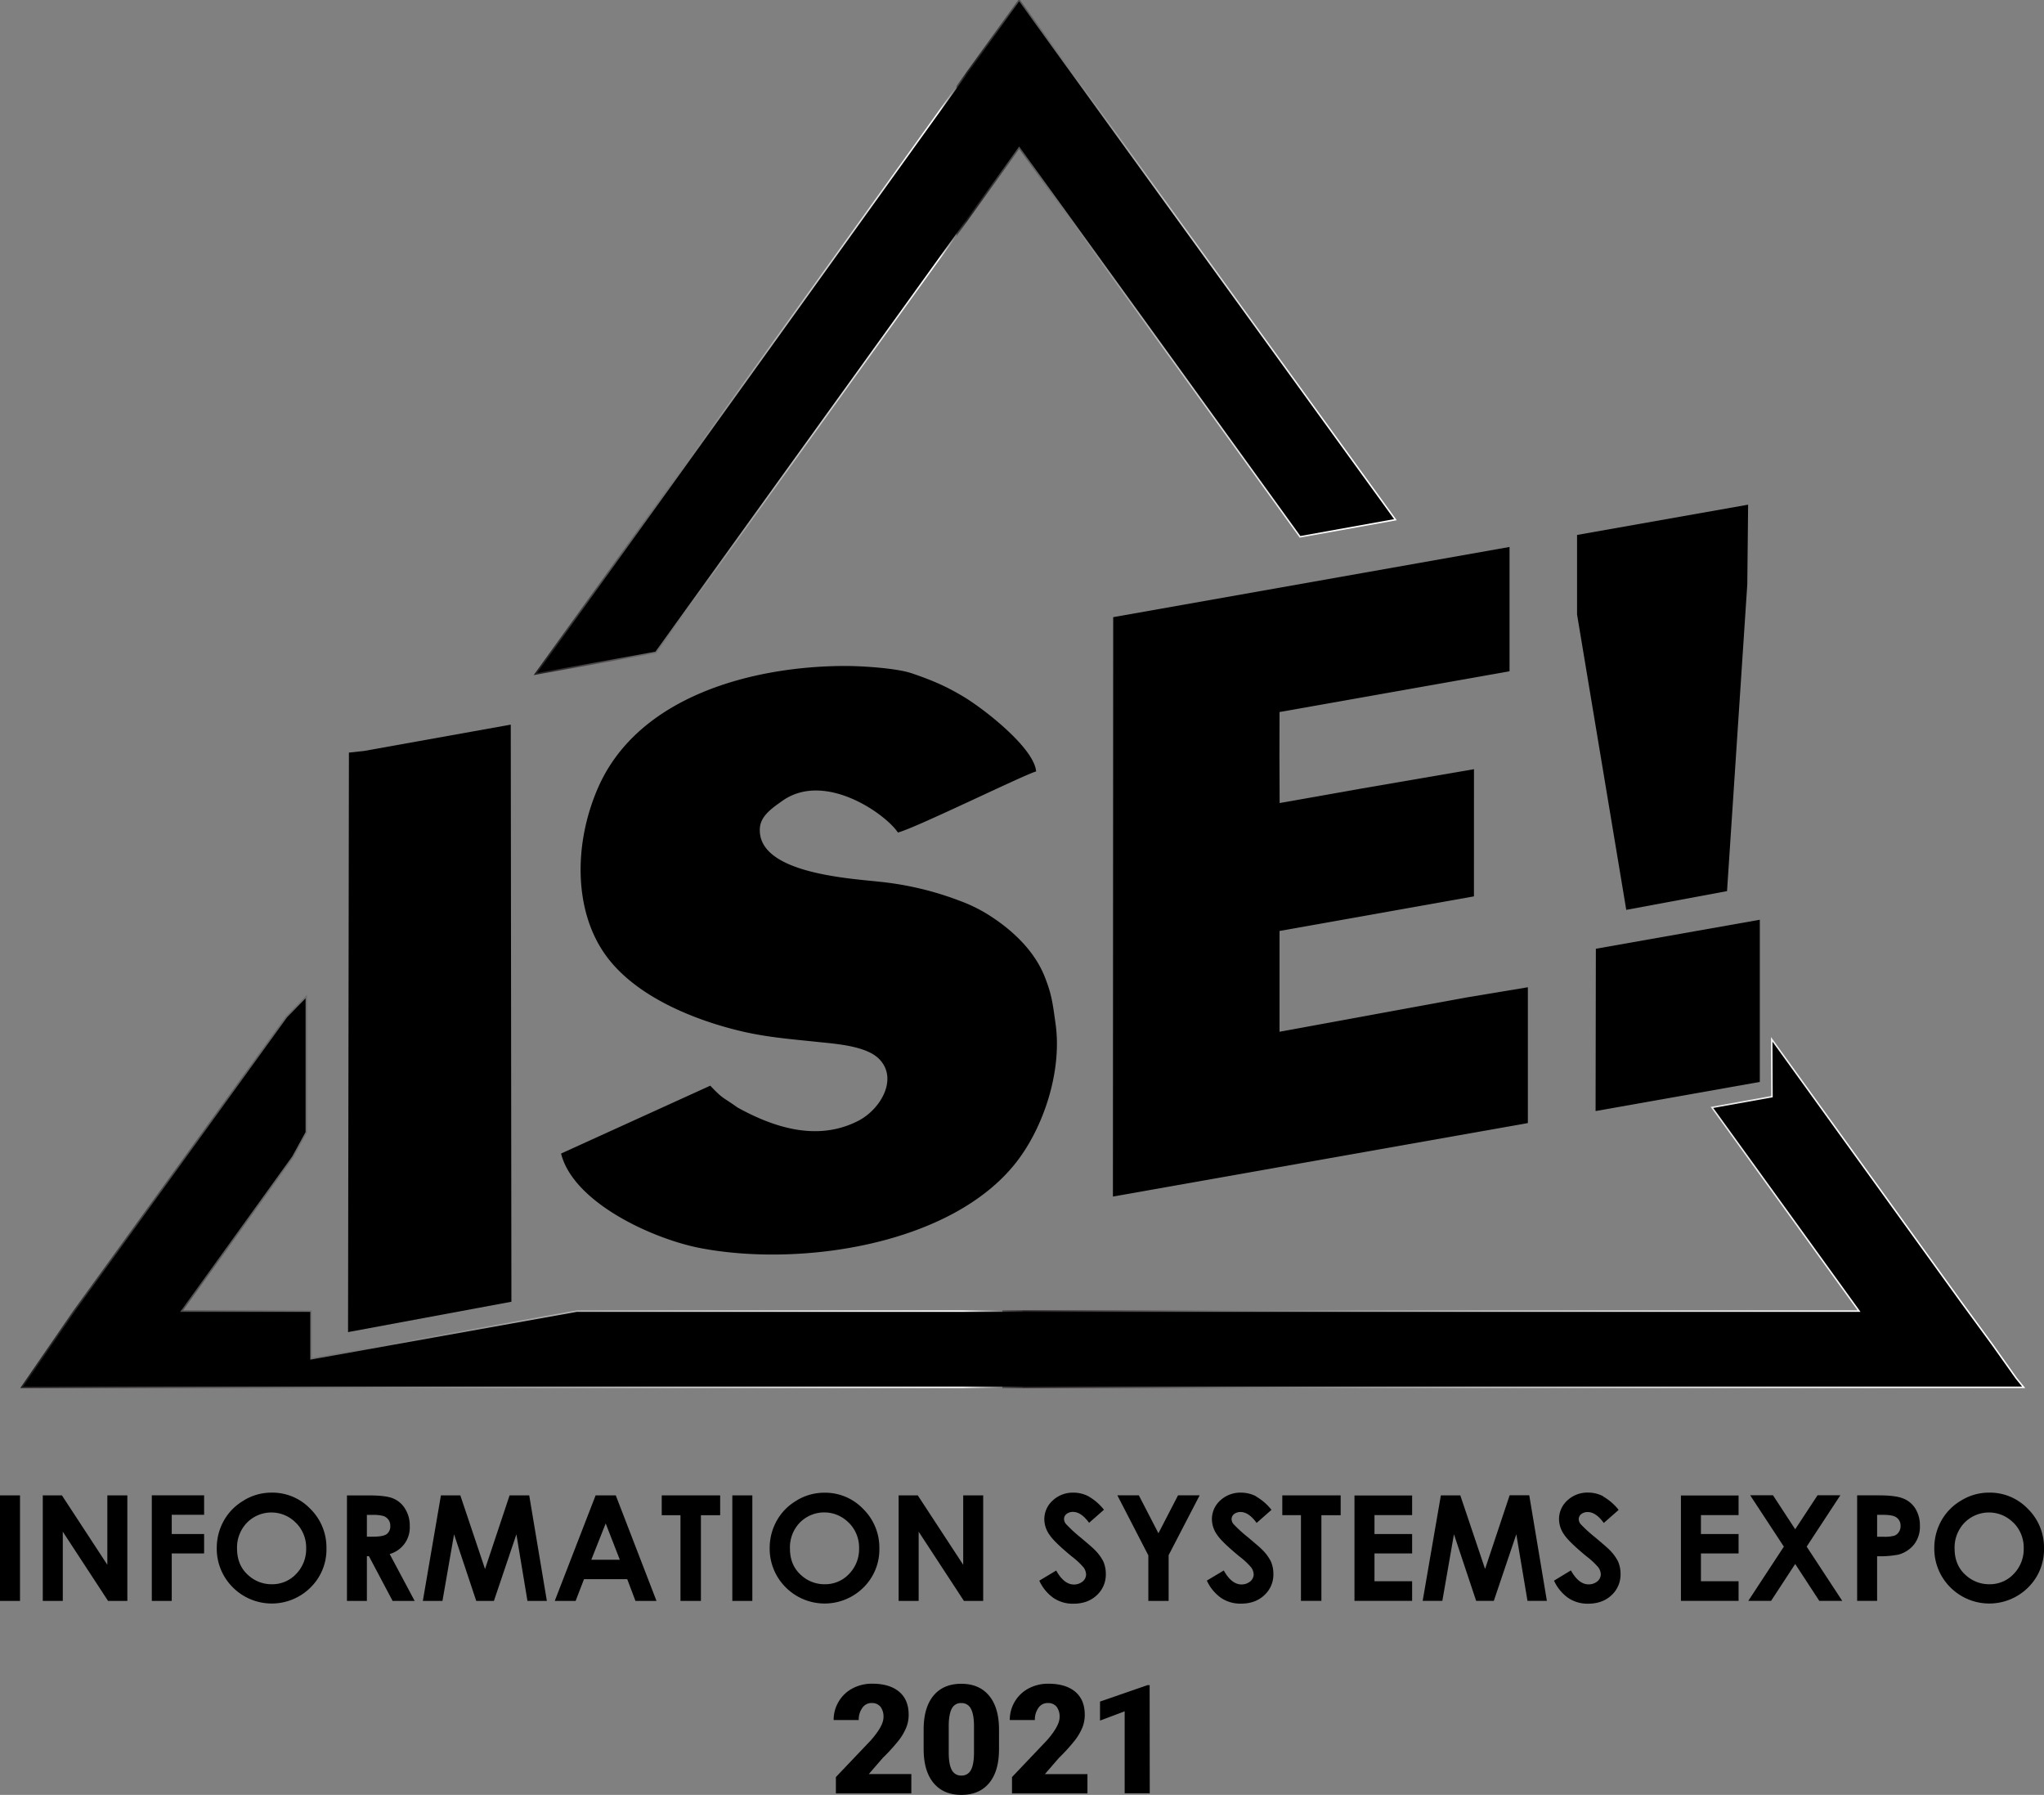<svg xmlns="http://www.w3.org/2000/svg" xmlns:xlink="http://www.w3.org/1999/xlink" viewBox="0 0 937.81 823.35"><rect x="0" y="0" width="937.81" height="823.35" fill="#808080" stroke="none"/><defs><style>.cls-1,.cls-2,.cls-3{fill-rule:evenodd;}.cls-2,.cls-3{stroke-miterlimit:22.93;stroke-width:0.69px;}.cls-2{stroke:url(#linear-gradient);}.cls-3{stroke:url(#linear-gradient-2);}</style><linearGradient id="linear-gradient" x1="9.29" y1="546.5" x2="929.22" y2="546.5" gradientUnits="userSpaceOnUse"><stop offset="0" stop-color="#231e20"/><stop offset="0.05" stop-color="#413d3e"/><stop offset="0.21" stop-color="#928f90"/><stop offset="0.33" stop-color="#cdcbcc"/><stop offset="0.42" stop-color="#f1f1f1"/><stop offset="0.47" stop-color="#fff"/><stop offset="0.48" stop-color="#b7b5b6"/><stop offset="0.49" stop-color="#777475"/><stop offset="0.49" stop-color="#4a4547"/><stop offset="0.5" stop-color="#2d292b"/><stop offset="0.5" stop-color="#231e20"/><stop offset="0.54" stop-color="#423d3f"/><stop offset="0.6" stop-color="#737072"/><stop offset="0.67" stop-color="#9e9c9d"/><stop offset="0.73" stop-color="#c1c0c0"/><stop offset="0.8" stop-color="#dcdcdc"/><stop offset="0.87" stop-color="#f0efef"/><stop offset="0.93" stop-color="#fbfbfb"/><stop offset="1" stop-color="#fff"/></linearGradient><linearGradient id="linear-gradient-2" x1="244.85" y1="154.54" x2="640.85" y2="154.54" xlink:href="#linear-gradient"/></defs><g id="Layer_2" data-name="Layer 2"><g id="Layer_1-2" data-name="Layer 1"><g id="Logo_Hitam" data-name="Logo Hitam"><path d="M527.52,822.62l-11.51,0V785l-11.31,4.26v-8.72L526.47,773h1Z"/><path d="M418.13,822.66H383.51v-7.49l15.95-16.76q5.9-6.7,5.89-10.66a7.4,7.4,0,0,0-1.4-4.87,5,5,0,0,0-4.05-1.67,5,5,0,0,0-4.26,2.23A9.17,9.17,0,0,0,394,789H382.49a16.17,16.17,0,0,1,2.29-8.43,16,16,0,0,1,6.33-6.05,18.84,18.84,0,0,1,9.06-2.18q8,0,12.39,3.71t4.34,10.67a15.39,15.39,0,0,1-1.09,5.7,25.45,25.45,0,0,1-3.39,5.83,85.25,85.25,0,0,1-7.41,8.16l-6.4,7.39h19.52Z"/><path d="M458.36,802.39q0,10.07-4.52,15.51t-12.72,5.45q-8.28,0-12.81-5.49t-4.53-15.47v-9.06q0-10.05,4.51-15.5t12.76-5.45q8.25,0,12.78,5.49t4.53,15.5Zm-11.48-10.52q0-5.36-1.4-8a4.67,4.67,0,0,0-4.43-2.64,4.57,4.57,0,0,0-4.31,2.45c-.9,1.64-1.38,4.11-1.45,7.43v12.67q0,5.55,1.4,8.13a4.69,4.69,0,0,0,4.43,2.57,4.64,4.64,0,0,0,4.33-2.51c.93-1.66,1.4-4.28,1.43-7.85Z"/><path d="M498.93,822.66H464.32v-7.49l15.94-16.76q5.89-6.7,5.89-10.66a7.4,7.4,0,0,0-1.39-4.87,5,5,0,0,0-4.06-1.67,5,5,0,0,0-4.26,2.23,9.17,9.17,0,0,0-1.63,5.57H463.3a16.26,16.26,0,0,1,2.28-8.43,16,16,0,0,1,6.33-6.05,18.91,18.91,0,0,1,9.07-2.18q8,0,12.38,3.71t4.34,10.67a15.39,15.39,0,0,1-1.09,5.7,25.45,25.45,0,0,1-3.39,5.83,85.25,85.25,0,0,1-7.41,8.16l-6.4,7.39h19.52Z"/><path class="cls-1" d="M0,734.38H9.18V685.94H0v48.44Zm19.63,0h9.18V702.61l20.78,31.77h8.84V685.94H49.25v31.85L28.4,685.94H19.63v48.44Zm50,0H78.8V712.59H93.65v-8.9H78.8v-8.84H93.65v-8.91h-24v48.44Zm42.44-46.21a24.6,24.6,0,0,0-9.25,9.17,25.54,25.54,0,0,0-3.37,12.82A25,25,0,0,0,106.67,728a25.23,25.23,0,0,0,35.82.2,24.4,24.4,0,0,0,7.29-17.94,24.87,24.87,0,0,0-7.42-18.15,24.11,24.11,0,0,0-17.68-7.42,24.38,24.38,0,0,0-12.61,3.44Zm23.74,10.39a16.05,16.05,0,0,1,4.66,11.67A16.33,16.33,0,0,1,135.88,722a15,15,0,0,1-11.13,4.72,15.77,15.77,0,0,1-10.26-3.64c-3.84-3.1-5.73-7.36-5.73-12.75a16.35,16.35,0,0,1,4.59-11.88,15.72,15.72,0,0,1,22.46.14Zm23.35,35.82h9.17V713.87h.95l10.86,20.51h10.12l-11.47-21.52A12.63,12.63,0,0,0,188,700a14.34,14.34,0,0,0-2.09-7.82,11.34,11.34,0,0,0-5.47-4.79c-2.29-1-6.07-1.42-11.47-1.42h-9.78v48.44Zm9.17-39.47h2.57a17.37,17.37,0,0,1,5.13.54,4.93,4.93,0,0,1,2.22,1.69,4.63,4.63,0,0,1,.81,2.77,4.37,4.37,0,0,1-1.68,3.84c-1.08.75-3.18,1.15-6.14,1.15h-2.91v-10ZM194,734.38h9l5.33-30.56,10.18,30.56h8.1l10.32-30.56L242,734.38h8.91l-8.1-48.44h-9l-11.27,33.8-11.34-33.8h-8.9L194,734.38Zm60.52,0h9.58l3.85-10h19.83l3.78,10h9.65l-18.69-48.44h-9.24l-18.76,48.44Zm29.89-18.89H271.29l6.61-16.66,6.48,16.66Zm19.23-20.44h8.57v39.33h9.38V695.05h8.83v-9.11H303.61v9.11ZM336,734.38h9.18V685.94H336v48.44Zm29.76-46.21a24.6,24.6,0,0,0-9.25,9.17,25.54,25.54,0,0,0-3.37,12.82A25,25,0,0,0,360.35,728a25.24,25.24,0,0,0,35.83.2,24.43,24.43,0,0,0,7.28-17.94A24.83,24.83,0,0,0,396,692.15a24.08,24.08,0,0,0-17.68-7.42,24.38,24.38,0,0,0-12.61,3.44Zm23.75,10.39a16.08,16.08,0,0,1,4.65,11.67A16.33,16.33,0,0,1,389.56,722a15,15,0,0,1-11.13,4.72,15.74,15.74,0,0,1-10.25-3.64c-3.85-3.1-5.74-7.36-5.74-12.75A16.35,16.35,0,0,1,367,698.42a15.73,15.73,0,0,1,22.47.14Zm22.8,35.82h9.18V702.61l20.78,31.77h8.83V685.94h-9.17v31.85l-20.85-31.85H412.3v48.44Zm87.1-48a14.94,14.94,0,0,0-6.95-1.68A13.47,13.47,0,0,0,483,688.3a11.53,11.53,0,0,0-3.85,8.64,12.38,12.38,0,0,0,2.3,7c1.55,2.36,5,5.66,10.25,10a35.31,35.31,0,0,1,5.4,5,5.73,5.73,0,0,1,1.21,3.31,4.23,4.23,0,0,1-1.62,3.24,6.2,6.2,0,0,1-4,1.35c-3,0-5.73-2.16-8.09-6.41l-7.76,4.65a19.76,19.76,0,0,0,6.61,8,15.88,15.88,0,0,0,9,2.57c4.46,0,8-1.28,10.8-3.92a12.79,12.79,0,0,0,4.11-9.78,14,14,0,0,0-1.14-5.67,20.53,20.53,0,0,0-4-5.39c-.75-.81-2.9-2.63-6.41-5.6A64.74,64.74,0,0,1,489,699a3.79,3.79,0,0,1-.81-2.29,3,3,0,0,1,1.15-2.23,4.71,4.71,0,0,1,3-.94c2.49,0,4.92,1.68,7.35,5l6.82-6a25.11,25.11,0,0,0-7.09-6.14Zm27.46,27v21h9.31v-21l14.24-27.46h-9.92l-9,17.41-9-17.41h-9.85l14.17,27.46Zm49.46-27a15,15,0,0,0-7-1.68,13.52,13.52,0,0,0-9.45,3.57,11.55,11.55,0,0,0-3.84,8.64,12.44,12.44,0,0,0,2.29,7c1.55,2.36,5,5.66,10.26,10a35.59,35.59,0,0,1,5.39,5,5.75,5.75,0,0,1,1.22,3.31,4.23,4.23,0,0,1-1.62,3.24,6.22,6.22,0,0,1-4,1.35c-3,0-5.74-2.16-8.1-6.41l-7.76,4.65a19.76,19.76,0,0,0,6.61,8,15.94,15.94,0,0,0,9,2.57c4.45,0,8-1.28,10.79-3.92a12.76,12.76,0,0,0,4.12-9.78,14,14,0,0,0-1.15-5.67,20.53,20.53,0,0,0-4-5.39c-.74-.81-2.9-2.63-6.41-5.6a64.19,64.19,0,0,1-6.81-6.21,3.79,3.79,0,0,1-.81-2.29,3,3,0,0,1,1.14-2.23,4.73,4.73,0,0,1,3-.94c2.5,0,4.93,1.68,7.36,5l6.81-6a25,25,0,0,0-7.08-6.14Zm12,8.64h8.56v39.33h9.38V695.05h8.84v-9.11H588.33v9.11Zm33.12,39.33H647.9v-9H630.63V712.59H647.9v-8.9H630.63V695H647.9v-9H621.45v48.44Zm31.31,0h9l5.33-30.56,10.19,30.56h8.1l10.32-30.56,5.13,30.56h8.9l-8.09-48.44h-9l-11.27,33.8L670,685.94h-8.91l-8.36,48.44Zm82.78-48a14.94,14.94,0,0,0-6.95-1.68,13.47,13.47,0,0,0-9.44,3.57,11.53,11.53,0,0,0-3.85,8.64,12.38,12.38,0,0,0,2.3,7c1.55,2.36,5,5.66,10.25,10a35.31,35.31,0,0,1,5.4,5,5.73,5.73,0,0,1,1.21,3.31,4.23,4.23,0,0,1-1.62,3.24,6.22,6.22,0,0,1-4,1.35c-3,0-5.73-2.16-8.09-6.41L713,725.07a19.76,19.76,0,0,0,6.61,8,15.88,15.88,0,0,0,9,2.57c4.46,0,8-1.28,10.8-3.92a12.79,12.79,0,0,0,4.11-9.78,14,14,0,0,0-1.14-5.67,20.53,20.53,0,0,0-4-5.39c-.75-.81-2.91-2.63-6.41-5.6a64.74,64.74,0,0,1-6.82-6.21,3.79,3.79,0,0,1-.81-2.29,3,3,0,0,1,1.15-2.23,4.71,4.71,0,0,1,3-.94c2.49,0,4.92,1.68,7.35,5l6.82-6a25.11,25.11,0,0,0-7.09-6.14Zm35.69,48h26.45v-9H780.41V712.59h17.27v-8.9H780.41V695h17.27v-9H771.23v48.44Zm47.23-24.89-16.33,24.89h10.46l11.07-16.93,11.06,16.93h10.53l-16.33-24.89,15.45-23.55H833.91l-10.25,15.59-10.19-15.59H803l15.45,23.55Zm33.6,24.89h9.18V713.87a44.56,44.56,0,0,0,9.78-.74,13.76,13.76,0,0,0,7.22-4.72,13.15,13.15,0,0,0,2.63-8.44,14.61,14.61,0,0,0-2-7.82,11.45,11.45,0,0,0-5.54-4.72c-2.36-1-6.14-1.49-11.47-1.49h-9.78v48.44Zm9.18-39.47h2.63c2.9,0,4.85.34,5.93,1A4.49,4.49,0,0,1,872,700a4.63,4.63,0,0,1-.81,2.77,4,4,0,0,1-2.09,1.69,16.33,16.33,0,0,1-4.86.47h-3v-10Zm38.86-6.74a24.6,24.6,0,0,0-9.25,9.17,25.54,25.54,0,0,0-3.37,12.82A25,25,0,0,0,894.7,728a25.24,25.24,0,0,0,35.83.2,24.43,24.43,0,0,0,7.28-17.94,24.83,24.83,0,0,0-7.42-18.15,24.08,24.08,0,0,0-17.68-7.42,24.38,24.38,0,0,0-12.61,3.44Zm23.75,10.39a16.08,16.08,0,0,1,4.65,11.67A16.33,16.33,0,0,1,923.91,722a15,15,0,0,1-11.13,4.72,15.74,15.74,0,0,1-10.25-3.64c-3.85-3.1-5.74-7.36-5.74-12.75a16.35,16.35,0,0,1,4.59-11.88,15.73,15.73,0,0,1,22.47.14Z"/><g id="_BOT" data-name="! BOT"><polygon class="cls-1" points="732.2 435.21 732.07 509.66 807.42 496.3 807.42 421.9 778.58 427.01 732.2 435.21"/></g><g id="_TOP" data-name="! TOP"><polygon class="cls-1" points="801.68 268.02 802.06 231.5 723.57 245.39 723.57 281.87 746.15 417.37 792.38 408.77 801.68 268.02"/></g><g id="E"><polygon class="cls-1" points="510.62 548.88 701 515.17 701 452.87 672.44 457.62 587.06 473.28 587.06 427.05 676.26 411.18 676.28 352.84 624.95 361.67 587.11 368.37 587.02 347.5 587.06 326.62 692.59 307.92 692.59 250.9 510.75 283.1 510.62 548.88"/></g><g id="S"><path class="cls-1" d="M375,477.94c8.11.85,21.9,1.75,28,7.49,9.47,9,1.16,23.46-9.33,28.77-18.28,9.32-37.9,3.42-55.22-6.13-7.23-5.17-6.43-3.61-12.57-10.05l-68.46,31.14c5.75,22.78,42.63,39.3,63.9,43.36,45.94,8.82,115.38-1.44,145-39.43,12.66-16.25,21-41.92,18-63.35-1.36-9.81-1.84-13.79-5.05-21.83-4.51-11.27-13.75-20.28-23.64-26.89a69.78,69.78,0,0,0-14.93-7.67,143.91,143.91,0,0,0-37.33-8.9c-15.26-1.63-56.18-4.2-54.73-24.66.41-5.7,6-9.34,10.19-12.34,19.38-13.9,47.33,5.74,53.14,14.43,7.47-1.74,58.55-26.82,63.42-28-.9-10.8-24-28.75-33.38-34.34-8.08-4.84-14.28-7.47-23.72-10.7-6.74-2.28-22.1-3.37-31-3.35-41.8.15-94.48,13.71-112.91,55.89-11.26,25.8-11,56.33,3.25,76.41,13,18.41,38.46,29.19,60,34.64C350.62,475.76,362.4,476.59,375,477.94Z"/></g><g id="I"><polygon class="cls-1" points="159.69 611.06 234.64 597.13 234.34 332.4 167.01 344.48 160.09 345.23 159.69 611.06"/></g><polygon class="cls-2" points="9.94 636.4 928.5 636.4 925.09 632.21 914.26 616.94 900.01 597.48 812.89 476.77 813 503.06 785.47 508 852.95 601.42 264.62 601.42 142.71 623.29 142.71 601.42 83.34 601.42 134.38 530.65 140.54 519.41 140.54 457.09 131.44 466.44 33.84 601.57 9.94 636.4"/><polygon class="cls-3" points="245.63 309.19 300.92 299.26 467.6 67.79 596.47 246.25 640.25 238.39 467.6 0 245.63 309.19"/></g></g></g></svg>